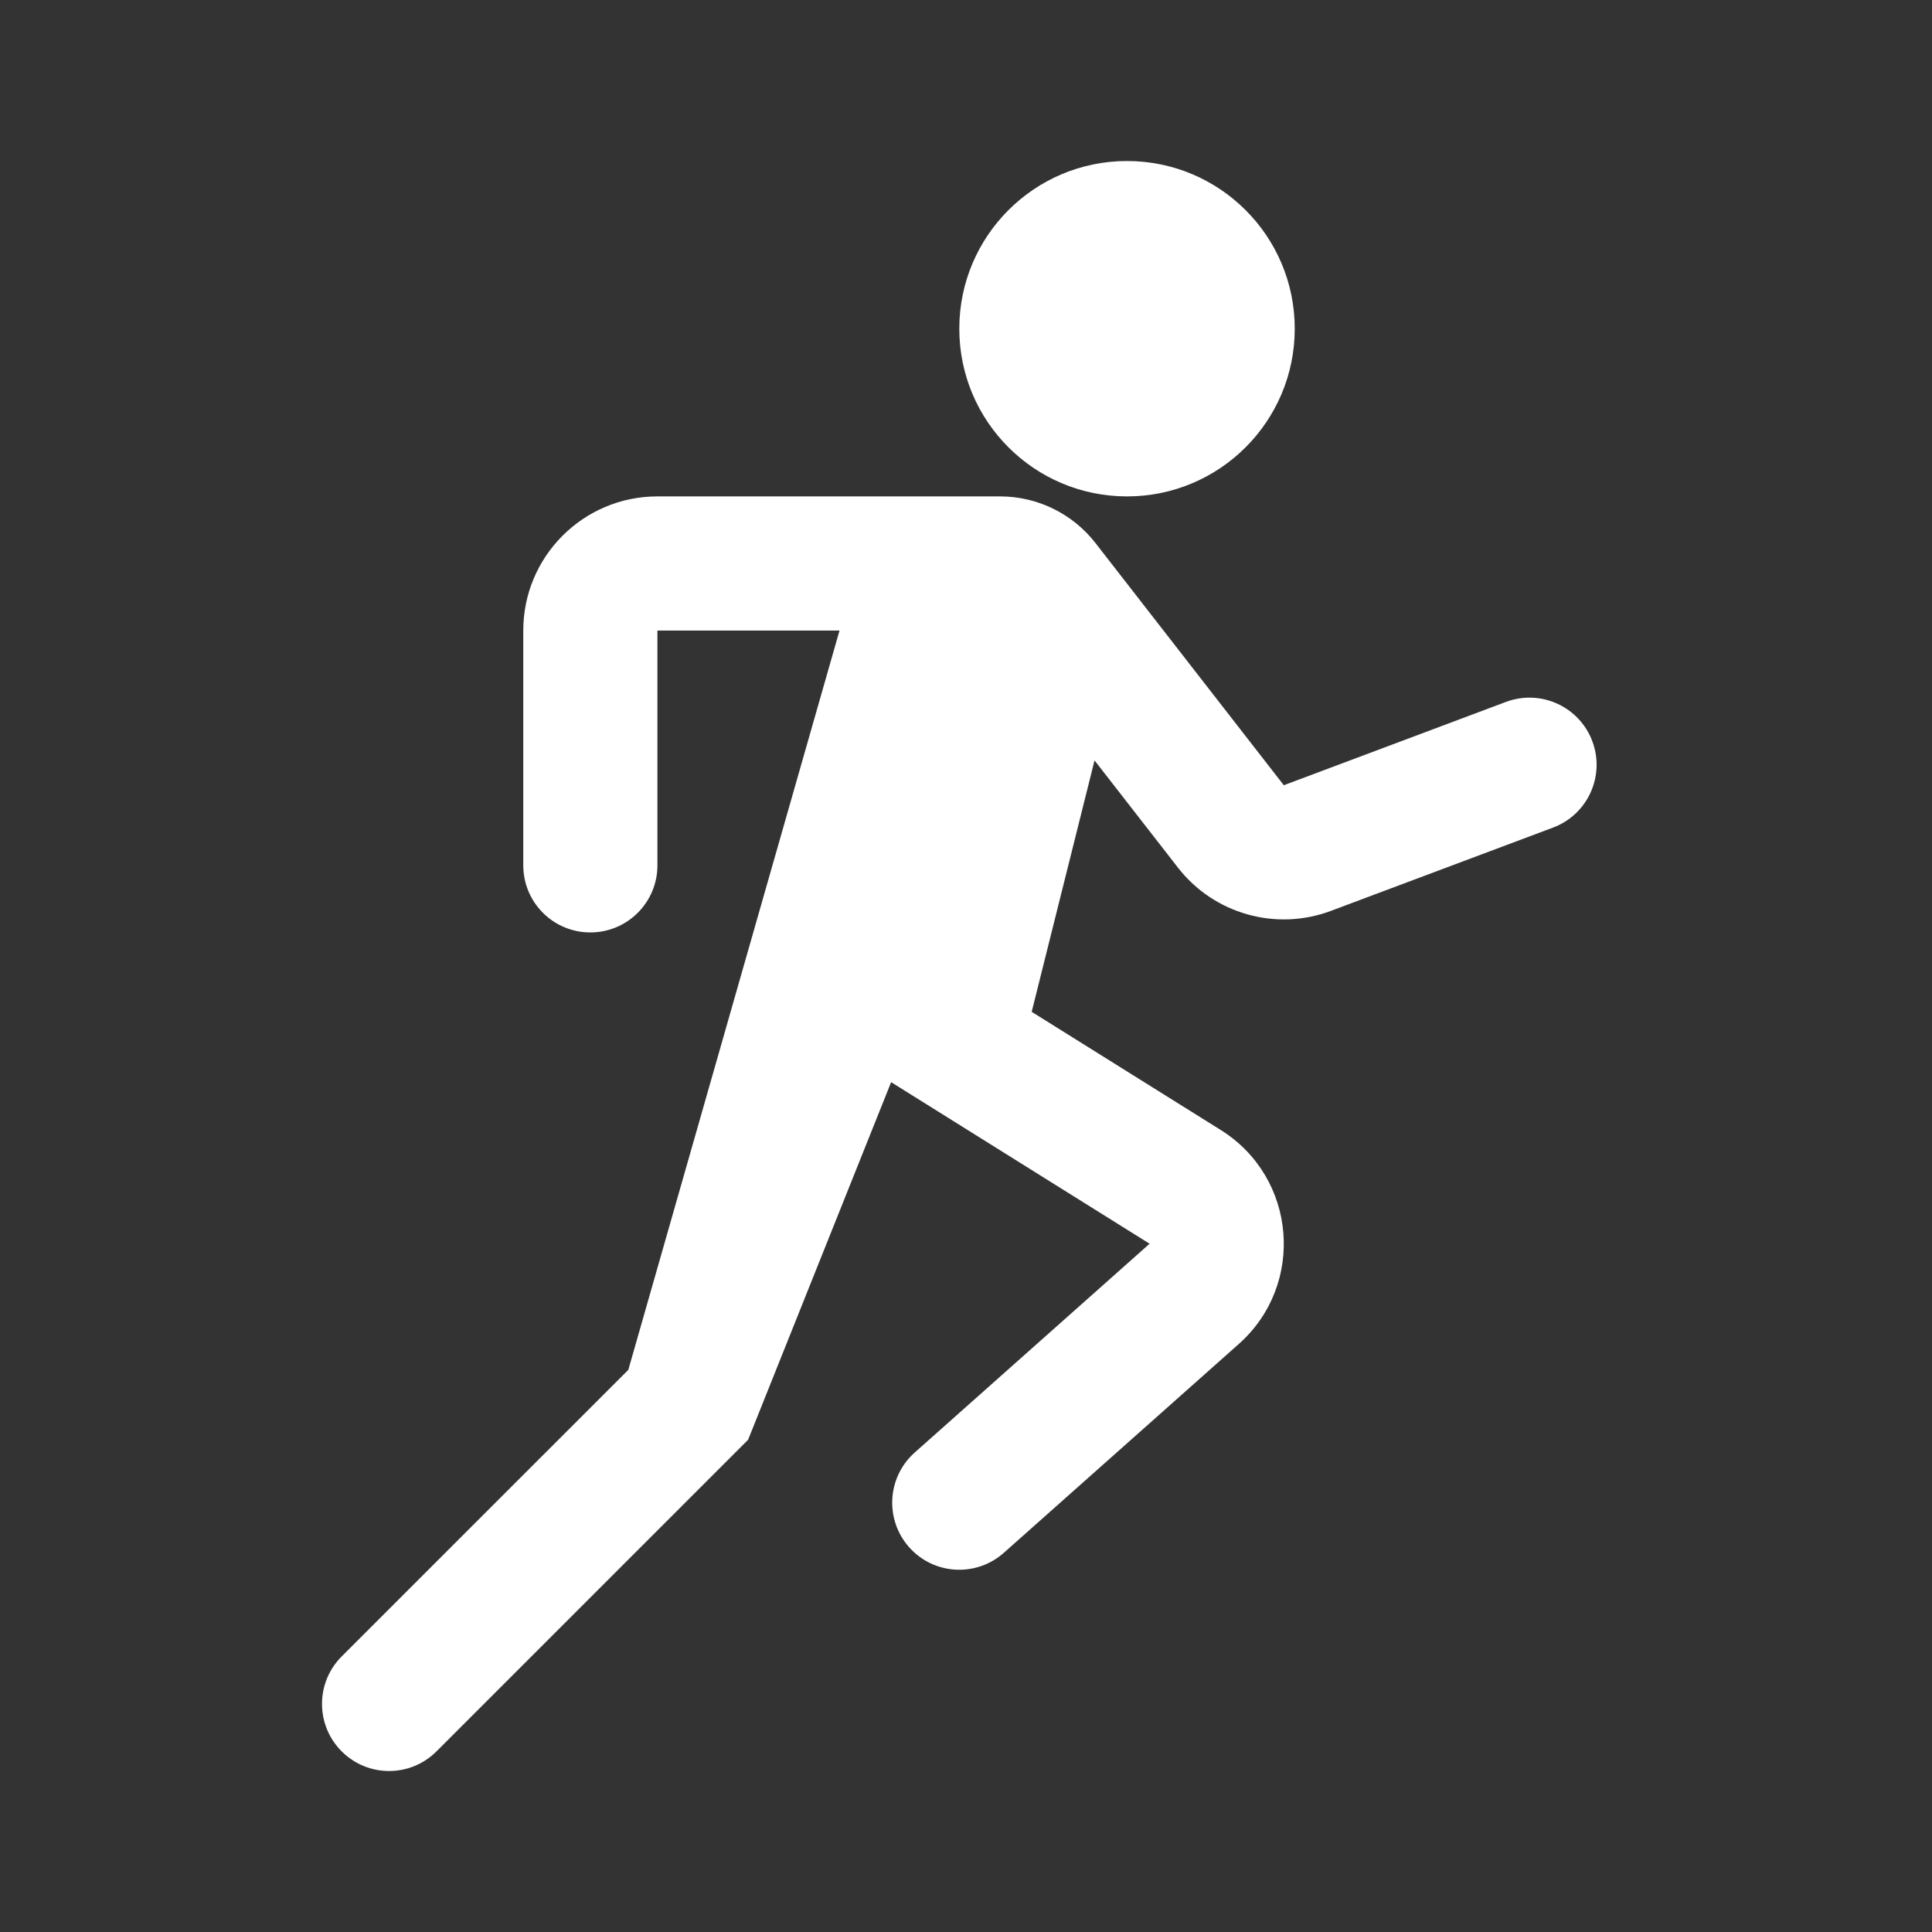 <svg width="32" height="32" viewBox="0 0 32 32" fill="none" xmlns="http://www.w3.org/2000/svg">
    <rect x="0" y="0" width="32" height="32" fill="#333333" stroke="none"/>
    <path fill-rule="evenodd" clip-rule="evenodd"
          d="M18.667 8.222C20.201 8.222 21.445 6.979 21.445 5.444C21.445 3.91 20.201 2.667 18.667 2.667C17.133 2.667 15.889 3.91 15.889 5.444C15.889 6.979 17.133 8.222 18.667 8.222ZM8.667 10.444C8.667 9.217 9.662 8.222 10.889 8.222H16.565C17.182 8.222 17.765 8.507 18.144 8.994L21.264 13.006L24.943 11.626C25.518 11.411 26.158 11.702 26.374 12.277C26.589 12.851 26.298 13.492 25.724 13.707L22.044 15.087C21.134 15.428 20.107 15.138 19.51 14.37L18.129 12.595L17.088 16.759L20.219 18.716C21.477 19.502 21.626 21.276 20.518 22.261L16.627 25.719C16.168 26.127 15.466 26.086 15.058 25.627C14.651 25.168 14.692 24.466 15.151 24.058L19.041 20.6L14.76 17.924L12.391 23.847L7.23 29.008C6.796 29.442 6.093 29.442 5.659 29.008C5.225 28.574 5.225 27.87 5.659 27.436L10.407 22.689L13.905 10.444H10.889V14.333C10.889 14.947 10.391 15.444 9.778 15.444C9.164 15.444 8.667 14.947 8.667 14.333V10.444Z"
          fill="#fff"/>
</svg>
